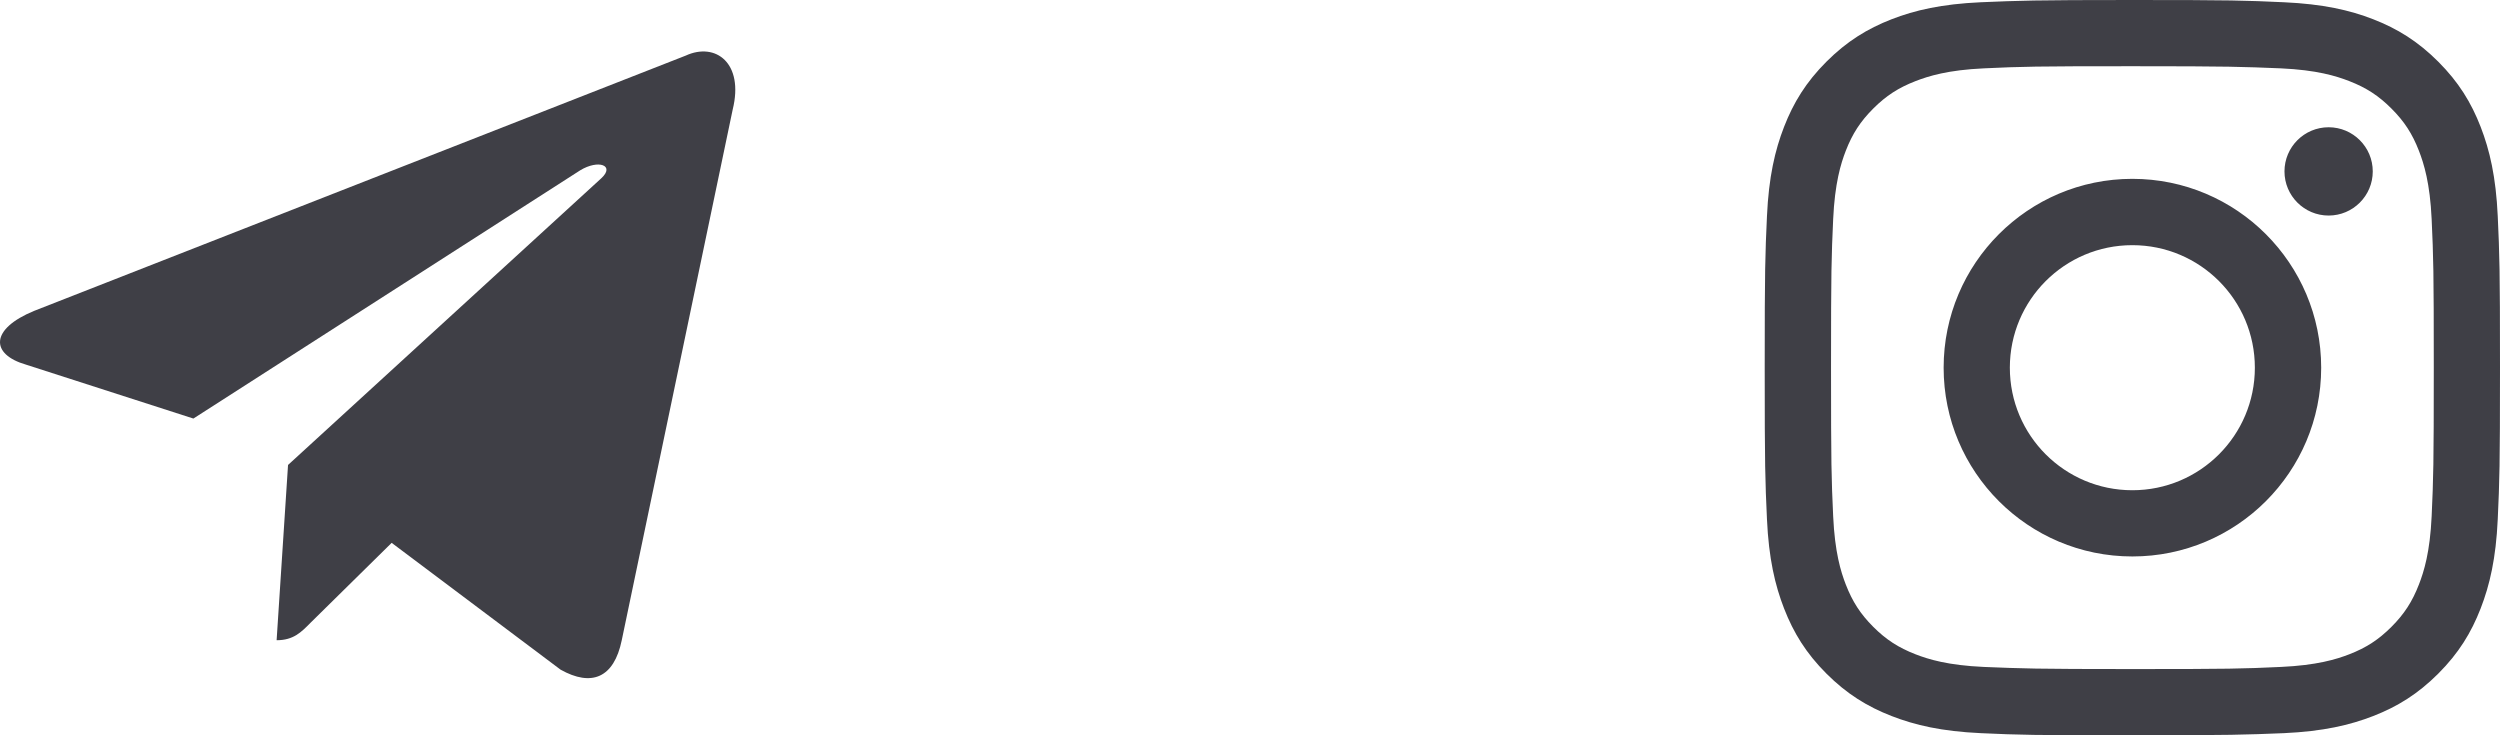 <svg width="340" height="100" viewBox="0 0 340 100" fill="none" xmlns="http://www.w3.org/2000/svg">
<path d="M290 0C276.422 0 274.72 0.086 269.388 0.306C264.066 0.549 260.439 1.382 257.259 2.618C253.971 3.896 251.172 5.613 248.392 8.393C245.613 11.173 243.912 13.958 242.634 17.246C241.398 20.427 240.549 24.07 240.307 29.392C240.063 34.725 240 36.428 240 50.008C240 63.589 240.063 65.29 240.307 70.624C240.55 75.946 241.398 79.574 242.634 82.755C243.912 86.043 245.613 88.828 248.392 91.608C251.172 94.388 253.971 96.103 257.259 97.382C260.439 98.617 264.066 99.467 269.388 99.71C274.72 99.953 276.422 100 290 100C303.578 100 305.28 99.922 310.612 99.71C315.934 99.467 319.576 98.617 322.756 97.382C326.044 96.103 328.828 94.388 331.608 91.608C334.387 88.828 336.088 86.043 337.366 82.755C338.602 79.574 339.451 75.946 339.693 70.624C339.937 65.29 340 63.589 340 50.008C340 36.428 339.937 34.725 339.693 29.392C339.45 24.07 338.602 20.427 337.366 17.246C336.088 13.958 334.387 11.173 331.608 8.393C328.828 5.613 326.044 3.896 322.756 2.618C319.576 1.382 315.934 0.549 310.612 0.306C305.28 0.063 303.578 0 290 0ZM290 9.006C303.349 9.006 304.927 9.084 310.199 9.296C315.073 9.516 317.733 10.342 319.494 11.027C321.828 11.934 323.488 13.015 325.237 14.764C326.987 16.514 328.067 18.174 328.974 20.508C329.658 22.27 330.482 24.93 330.704 29.804C330.944 35.077 330.995 36.656 330.995 50.007C330.995 63.359 330.94 64.938 330.704 70.21C330.482 75.085 329.658 77.729 328.974 79.492C328.067 81.825 326.987 83.5 325.237 85.25C323.488 86.999 321.828 88.08 319.494 88.987C317.733 89.67 315.073 90.481 310.199 90.703C304.928 90.946 303.35 90.993 290 90.993C276.65 90.993 275.072 90.915 269.801 90.703C264.927 90.484 262.283 89.672 260.521 88.987C258.187 88.08 256.512 86.999 254.763 85.25C253.014 83.5 251.933 81.825 251.026 79.492C250.342 77.729 249.534 75.085 249.311 70.21C249.071 64.938 249.02 63.359 249.02 50.007C249.02 36.656 249.075 35.077 249.311 29.804C249.534 24.93 250.342 22.27 251.026 20.508C251.933 18.174 253.014 16.514 254.763 14.764C256.512 13.015 258.187 11.934 260.521 11.027C262.283 10.344 264.927 9.519 269.801 9.296C275.073 9.053 276.651 9.006 290 9.006ZM316.692 17.307C313.379 17.307 310.689 19.997 310.689 23.311C310.689 26.625 313.379 29.315 316.692 29.315C320.006 29.315 322.695 26.625 322.695 23.311C322.695 19.997 320.006 17.307 316.692 17.307ZM290 24.322C275.821 24.322 264.334 35.827 264.334 50.008C264.334 64.189 275.821 75.678 290 75.678C304.179 75.678 315.681 64.189 315.681 50.008C315.681 35.827 304.179 24.322 290 24.322ZM290 33.343C299.204 33.343 306.661 40.803 306.661 50.008C306.661 59.214 299.204 66.672 290 66.672C280.796 66.672 273.339 59.214 273.339 50.008C273.339 40.803 280.796 33.343 290 33.343Z" fill="#3F3F46"/>
<path d="M37.62 87.071L39.173 63.234L81.784 24.238C83.671 22.491 81.396 21.646 78.899 23.168L26.302 56.923L3.554 49.597C-1.329 48.188 -1.384 44.751 4.663 42.271L93.269 7.558C97.32 5.699 101.203 8.573 99.65 14.884L84.558 87.071C83.504 92.199 80.453 93.439 76.236 91.072L53.266 73.828L42.225 84.704C40.949 86 39.895 87.071 37.62 87.071Z" fill="#3F3F46"/>
</svg>
